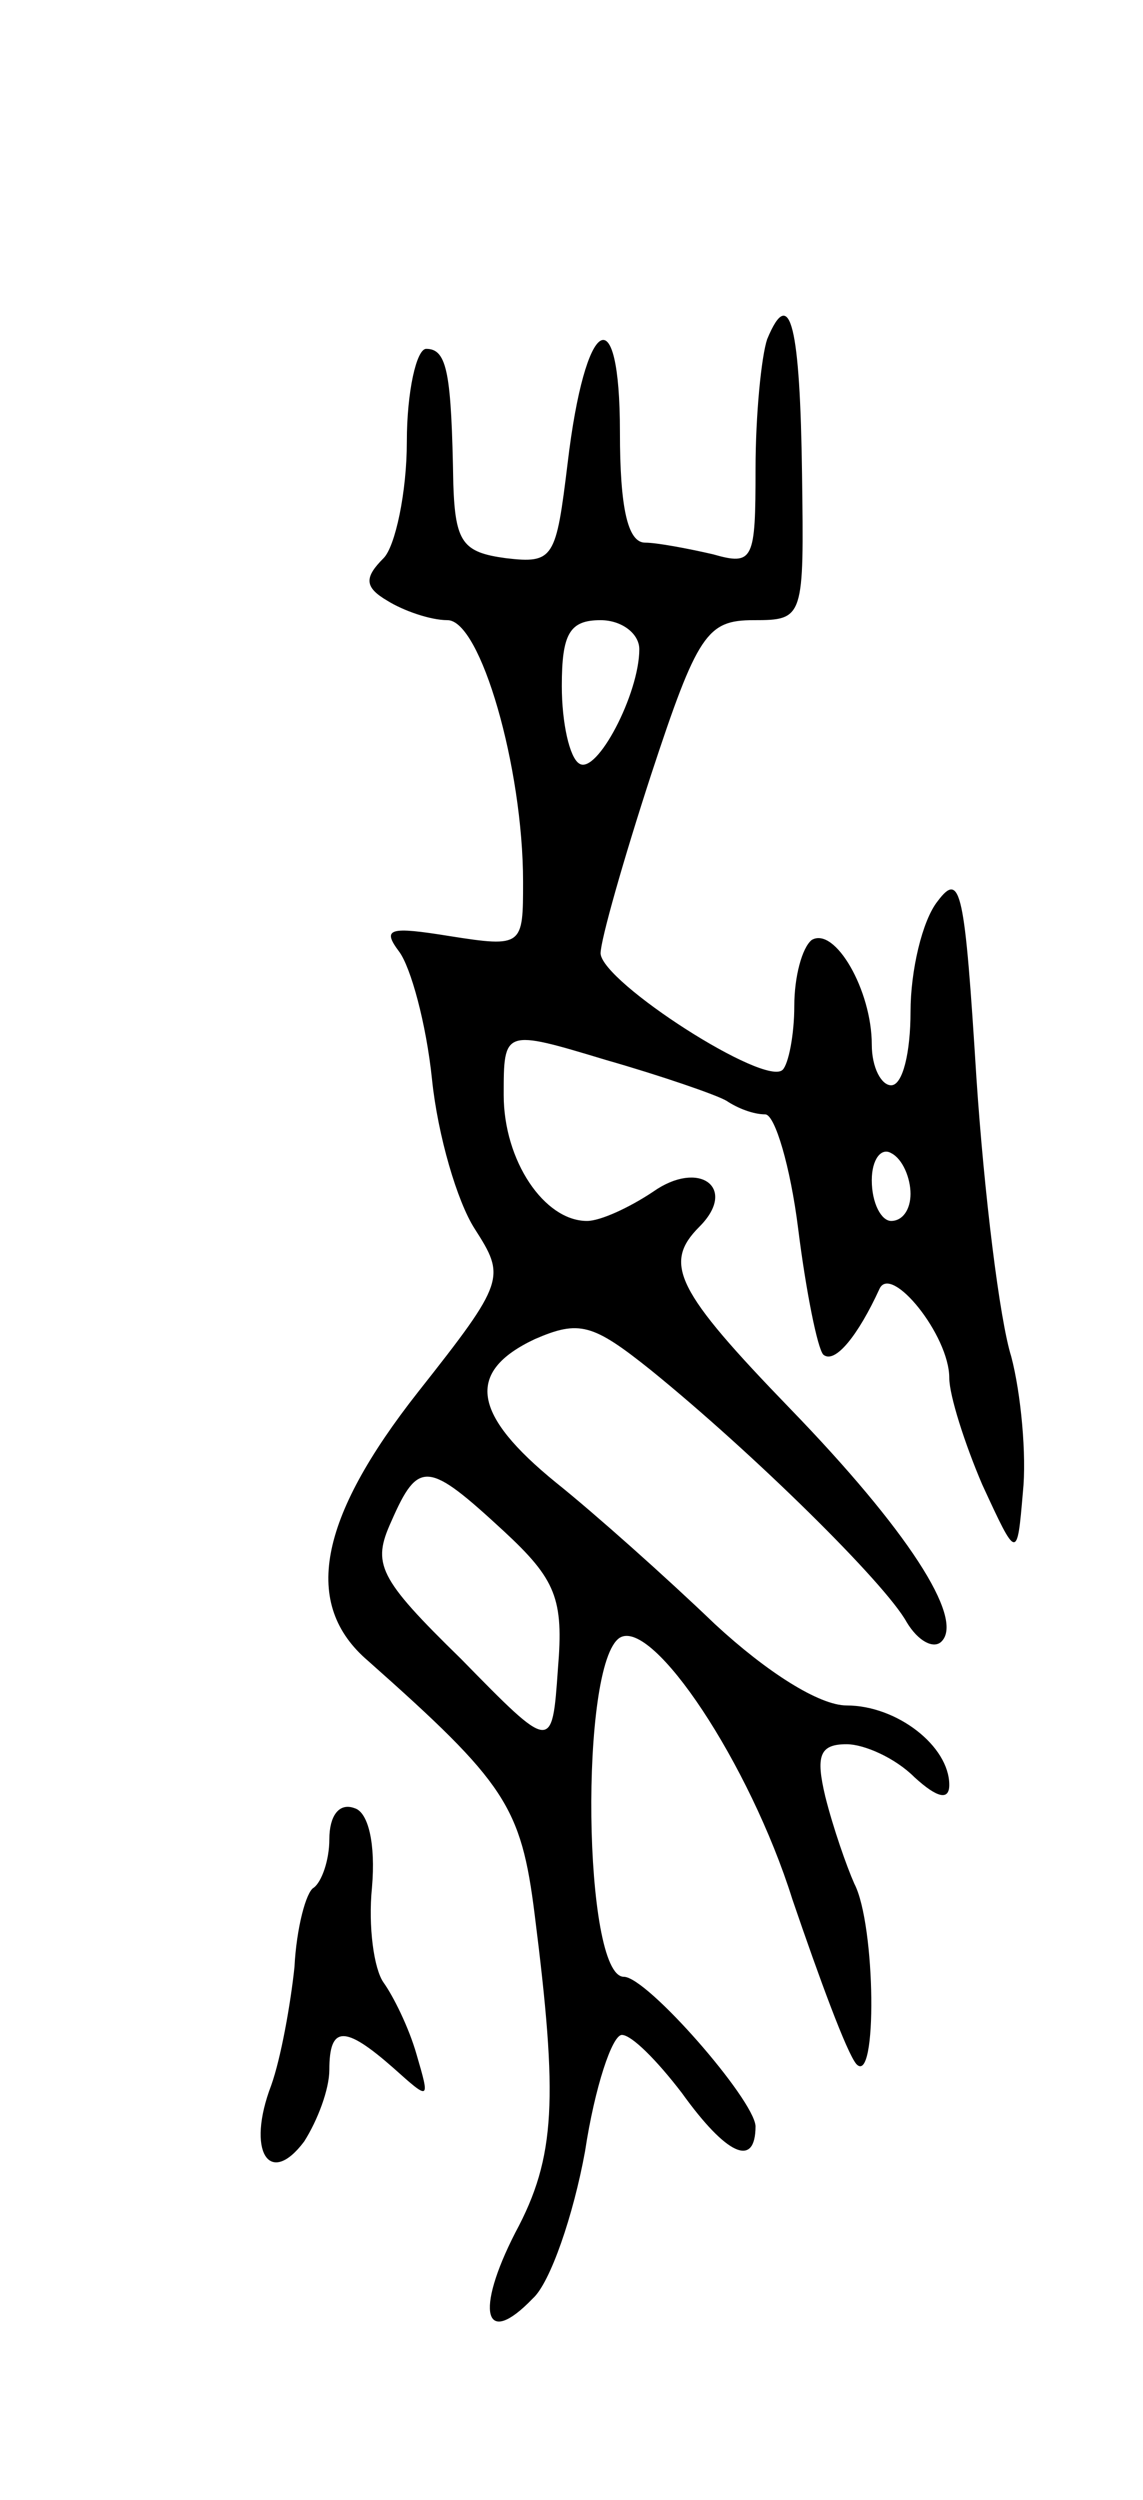 <svg version="1.0" xmlns="http://www.w3.org/2000/svg"
 width="59pt" height="129pt" viewBox="0 0 59 129"
 preserveAspectRatio="xMidYMid meet">
<g transform="translate(0,129) scale(0.1,-0.1)"
fill="#000000" stroke="none">
<path d="M396 1115 c-3 -9 -6 -39 -6 -67 0 -47 -1 -50 -22 -44 -13 3 -29 6
-35 6 -9 0 -13 18 -13 57 0 71 -18 60 -27 -16 -6 -49 -7 -52 -32 -49 -22 3
-26 8 -27 38 -1 57 -3 70 -14 70 -5 0 -10 -22 -10 -48 0 -26 -6 -54 -12 -60
-10 -10 -10 -15 2 -22 8 -5 22 -10 31 -10 17 0 39 -76 39 -135 0 -33 0 -34
-38 -28 -31 5 -35 4 -26 -8 6 -8 14 -37 17 -66 3 -29 13 -63 22 -77 16 -25 16
-27 -29 -84 -52 -66 -60 -110 -26 -139 71 -63 79 -75 86 -131 12 -95 11 -125
-10 -164 -21 -41 -16 -60 9 -34 9 8 21 43 27 76 5 33 14 60 19 60 5 0 18 -13
31 -30 23 -32 38 -39 38 -17 -1 14 -56 77 -68 77 -21 0 -23 162 -2 175 17 10
67 -65 89 -135 14 -41 28 -79 33 -85 11 -12 10 72 -1 93 -4 9 -11 29 -15 45
-5 21 -3 27 11 27 9 0 25 -7 35 -17 12 -11 18 -12 18 -4 0 20 -27 41 -53 41
-14 0 -41 17 -68 42 -25 24 -62 57 -82 73 -43 35 -47 57 -11 74 23 10 30 8 60
-16 53 -43 121 -110 132 -130 6 -10 14 -14 18 -10 12 12 -18 58 -78 120 -59
61 -66 75 -47 94 20 20 0 35 -24 18 -12 -8 -27 -15 -34 -15 -22 0 -43 31 -43
65 0 34 0 34 53 18 28 -8 57 -18 62 -21 6 -4 14 -7 20 -7 5 0 13 -27 17 -59 4
-32 10 -62 13 -65 6 -5 18 10 29 34 6 13 36 -24 36 -46 0 -9 8 -34 17 -55 18
-39 18 -39 21 -4 2 19 -1 51 -6 70 -6 19 -14 84 -18 144 -6 96 -8 107 -20 91
-8 -10 -14 -36 -14 -57 0 -21 -4 -38 -10 -38 -5 0 -10 9 -10 21 0 28 -19 61
-31 54 -5 -4 -9 -19 -9 -34 0 -15 -3 -30 -6 -33 -9 -9 -93 45 -94 60 0 7 12
49 26 92 24 73 29 80 53 80 26 0 26 1 25 75 -1 76 -6 99 -18 70z m-66 -160 c0
-23 -22 -65 -31 -59 -5 3 -9 21 -9 40 0 27 4 34 20 34 11 0 20 -7 20 -15z
m140 -281 c0 -8 -4 -14 -10 -14 -5 0 -10 9 -10 21 0 11 5 17 10 14 6 -3 10
-13 10 -21z m-210 -174 c27 -25 31 -35 28 -71 -3 -43 -3 -43 -50 5 -43 42 -46
49 -36 71 14 32 19 31 58 -5z"/>
<path d="M170 341 c0 -11 -4 -22 -8 -25 -4 -2 -9 -21 -10 -41 -2 -19 -7 -47
-12 -61 -13 -34 -1 -53 17 -29 7 11 13 27 13 37 0 23 8 23 33 1 19 -17 19 -17
12 7 -4 14 -12 30 -17 37 -5 7 -8 29 -6 49 2 23 -2 39 -9 41 -8 3 -13 -4 -13
-16z"/>
</g>
</svg>
